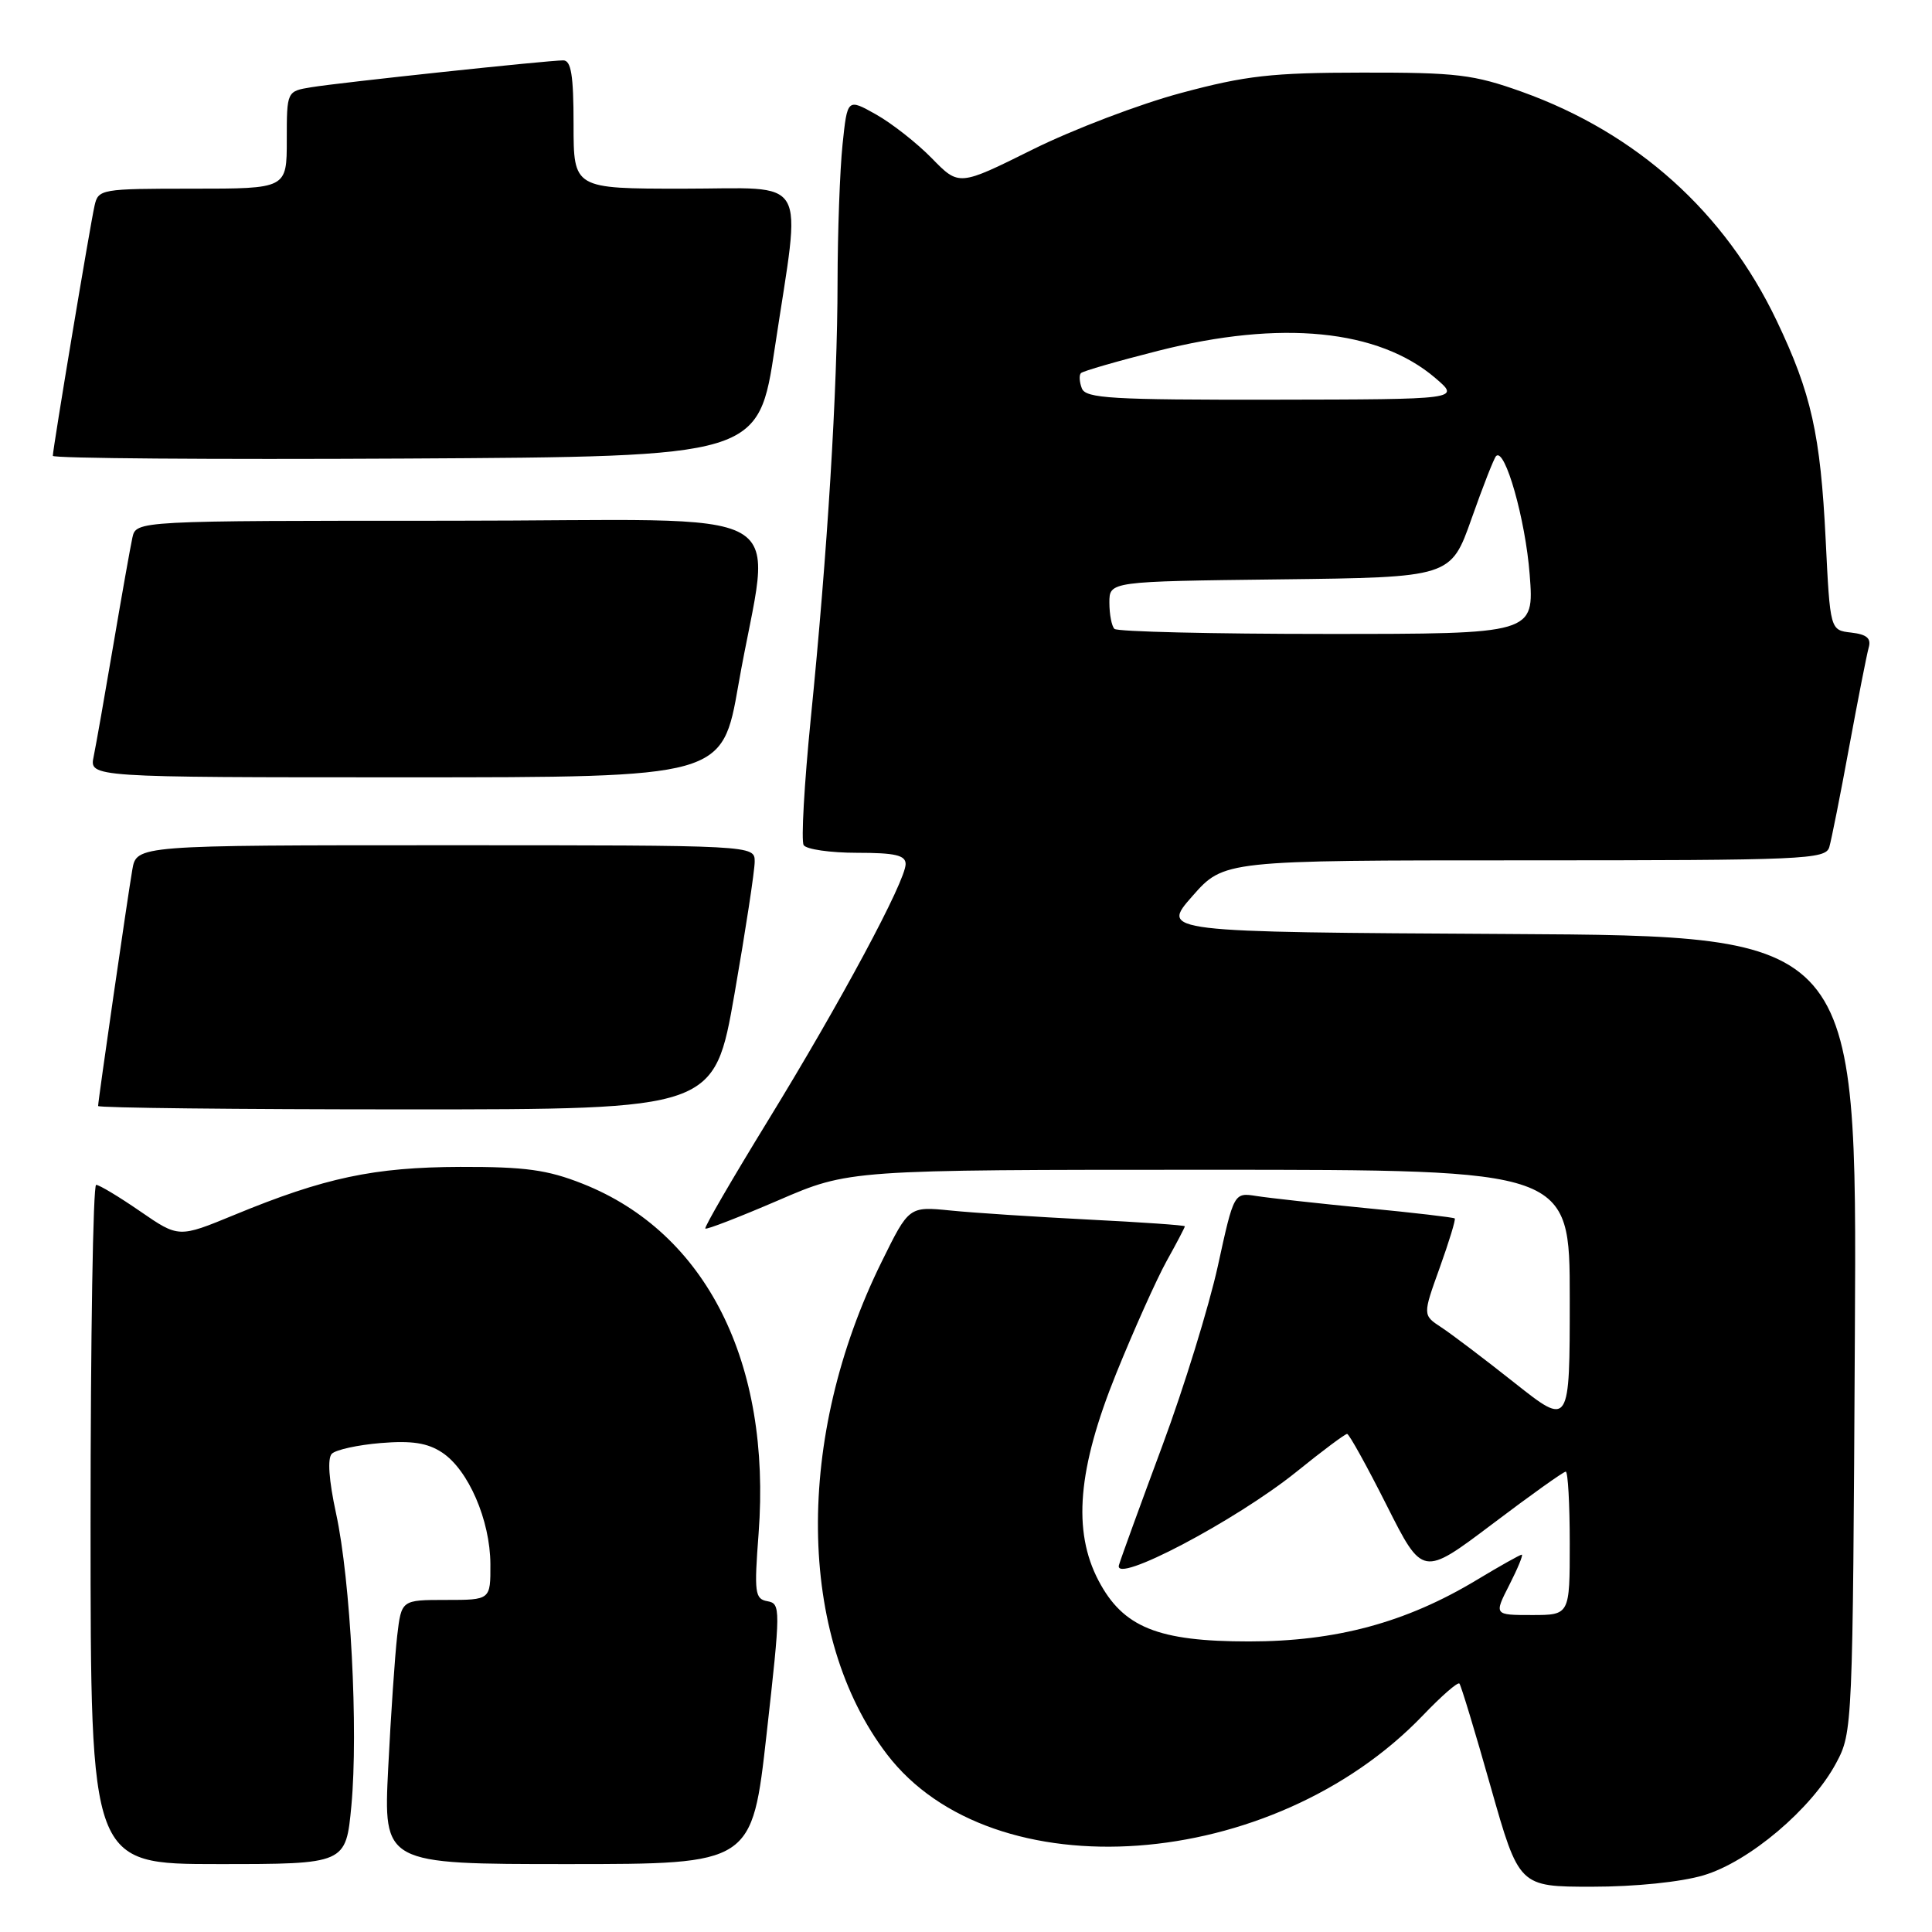<?xml version="1.0" encoding="UTF-8" standalone="no"?>
<!DOCTYPE svg PUBLIC "-//W3C//DTD SVG 1.1//EN" "http://www.w3.org/Graphics/SVG/1.1/DTD/svg11.dtd" >
<svg xmlns="http://www.w3.org/2000/svg" xmlns:xlink="http://www.w3.org/1999/xlink" version="1.1" viewBox="0 0 256 256">
 <g >
 <path fill="currentColor"
d=" M 225.72 248.49 C 231.76 246.70 240.06 239.68 243.30 233.61 C 245.48 229.55 245.50 228.92 245.78 176.76 C 246.07 124.02 246.07 124.02 199.94 123.76 C 153.81 123.50 153.81 123.50 157.99 118.75 C 162.17 114.00 162.17 114.00 202.02 114.00 C 239.10 114.00 241.90 113.88 242.39 112.25 C 242.67 111.29 243.86 105.33 245.02 99.00 C 246.19 92.67 247.35 86.74 247.61 85.82 C 247.97 84.58 247.36 84.06 245.29 83.82 C 242.50 83.50 242.50 83.50 241.91 71.50 C 241.22 57.55 240.01 52.12 235.42 42.50 C 228.55 28.10 216.90 17.64 201.68 12.17 C 195.25 9.87 193.04 9.60 180.50 9.62 C 168.51 9.63 165.06 10.02 156.50 12.32 C 151.00 13.79 142.13 17.17 136.79 19.83 C 127.07 24.66 127.07 24.66 123.49 20.99 C 121.51 18.96 118.18 16.35 116.09 15.17 C 112.28 13.03 112.28 13.03 111.64 19.16 C 111.29 22.53 110.99 30.74 110.98 37.40 C 110.97 51.61 109.64 73.23 107.43 95.23 C 106.57 103.88 106.14 111.42 106.49 111.98 C 106.83 112.54 110.02 113.00 113.56 113.00 C 118.60 113.00 120.00 113.32 120.00 114.49 C 120.00 116.75 111.38 132.81 101.75 148.50 C 97.03 156.20 93.29 162.63 93.46 162.79 C 93.62 162.96 97.97 161.27 103.13 159.05 C 112.50 155.00 112.50 155.00 160.25 155.00 C 208.00 155.00 208.00 155.00 208.00 172.01 C 208.00 189.02 208.00 189.02 200.72 183.26 C 196.72 180.09 192.34 176.77 190.98 175.88 C 188.51 174.26 188.51 174.26 190.77 167.98 C 192.01 164.52 192.91 161.58 192.76 161.45 C 192.62 161.31 187.32 160.69 181.00 160.08 C 174.68 159.46 168.15 158.74 166.50 158.48 C 163.50 158.01 163.50 158.01 161.37 167.76 C 160.19 173.11 156.90 183.80 154.04 191.50 C 151.18 199.20 148.58 206.34 148.27 207.37 C 147.45 210.07 163.70 201.53 171.80 195.01 C 175.21 192.25 178.23 190.00 178.50 190.00 C 178.76 190.00 181.12 194.26 183.74 199.46 C 188.50 208.91 188.50 208.91 197.72 201.96 C 202.78 198.13 207.17 195.00 207.47 195.00 C 207.76 195.00 208.00 199.28 208.00 204.50 C 208.00 214.00 208.00 214.00 202.98 214.00 C 197.96 214.00 197.96 214.00 200.00 210.00 C 201.12 207.80 201.86 206.00 201.64 206.00 C 201.42 206.00 198.73 207.51 195.66 209.36 C 186.30 215.00 177.03 217.50 165.50 217.50 C 153.43 217.50 148.82 215.64 145.56 209.44 C 142.10 202.84 142.80 194.62 147.90 182.00 C 150.24 176.22 153.24 169.53 154.57 167.12 C 155.91 164.72 157.00 162.63 157.00 162.49 C 157.00 162.35 151.26 161.95 144.25 161.60 C 137.24 161.24 129.01 160.71 125.97 160.40 C 120.44 159.85 120.44 159.85 116.83 167.18 C 105.32 190.50 105.59 216.80 117.51 232.43 C 131.52 250.80 168.61 248.10 188.57 227.27 C 191.00 224.73 193.16 222.84 193.38 223.08 C 193.59 223.31 195.46 229.46 197.52 236.75 C 201.28 250.00 201.28 250.00 210.96 250.00 C 216.68 250.00 222.72 249.38 225.72 248.49 Z  M 46.56 239.26 C 47.49 229.24 46.46 209.41 44.53 200.54 C 43.57 196.11 43.37 193.23 43.97 192.63 C 44.50 192.10 47.42 191.46 50.45 191.21 C 54.56 190.87 56.64 191.19 58.57 192.46 C 62.05 194.74 64.95 201.43 64.98 207.25 C 65.00 212.00 65.00 212.00 59.09 212.00 C 53.19 212.00 53.19 212.00 52.63 216.75 C 52.33 219.36 51.79 227.24 51.44 234.25 C 50.80 247.00 50.80 247.00 75.23 247.00 C 99.65 247.00 99.65 247.00 101.58 229.75 C 103.45 213.08 103.45 212.49 101.69 212.17 C 100.02 211.87 99.92 211.07 100.52 203.17 C 102.22 180.52 93.57 163.33 77.20 156.85 C 72.53 155.00 69.59 154.60 61.00 154.62 C 49.55 154.66 43.02 156.04 31.03 160.99 C 23.68 164.02 23.68 164.02 18.58 160.51 C 15.78 158.58 13.15 157.00 12.74 157.00 C 12.33 157.00 12.00 177.25 12.00 202.00 C 12.00 247.00 12.00 247.00 28.91 247.00 C 45.83 247.00 45.83 247.00 46.56 239.26 Z  M 97.33 131.67 C 98.80 123.24 100.00 115.37 100.00 114.17 C 100.00 112.00 100.00 112.00 59.05 112.00 C 18.09 112.00 18.09 112.00 17.53 115.25 C 16.91 118.84 13.00 145.85 13.00 146.55 C 13.00 146.80 31.37 147.00 53.83 147.00 C 94.65 147.00 94.65 147.00 97.33 131.67 Z  M 97.84 90.75 C 102.13 66.15 107.14 69.00 59.65 69.00 C 18.04 69.00 18.04 69.00 17.54 71.25 C 17.27 72.49 16.13 78.90 15.01 85.50 C 13.89 92.10 12.72 98.74 12.41 100.25 C 11.84 103.00 11.84 103.00 53.77 103.00 C 95.70 103.00 95.70 103.00 97.84 90.75 Z  M 102.68 46.00 C 106.18 22.78 107.47 25.00 90.50 25.00 C 76.00 25.00 76.00 25.00 76.00 16.50 C 76.00 9.97 75.68 8.00 74.63 8.00 C 72.58 8.00 45.00 10.94 41.25 11.56 C 38.00 12.09 38.00 12.09 38.00 18.55 C 38.00 25.00 38.00 25.00 25.52 25.00 C 13.39 25.00 13.02 25.06 12.53 27.25 C 11.94 29.85 7.00 59.46 7.00 60.40 C 7.00 60.74 28.04 60.90 53.75 60.76 C 100.50 60.50 100.50 60.50 102.68 46.00 Z  M 147.67 83.33 C 147.30 82.97 147.00 81.40 147.00 79.85 C 147.00 77.04 147.00 77.04 169.62 76.77 C 192.24 76.50 192.24 76.50 194.99 68.72 C 196.50 64.44 197.96 60.71 198.24 60.43 C 199.41 59.25 202.13 68.82 202.69 76.12 C 203.30 84.00 203.30 84.00 175.81 84.00 C 160.70 84.00 148.03 83.70 147.67 83.33 Z  M 143.35 51.46 C 143.02 50.61 142.97 49.70 143.23 49.44 C 143.49 49.17 148.11 47.84 153.48 46.48 C 169.72 42.36 182.65 43.63 190.20 50.10 C 193.50 52.92 193.50 52.92 168.72 52.96 C 147.28 52.99 143.86 52.79 143.35 51.46 Z "/>
</g>
</svg>